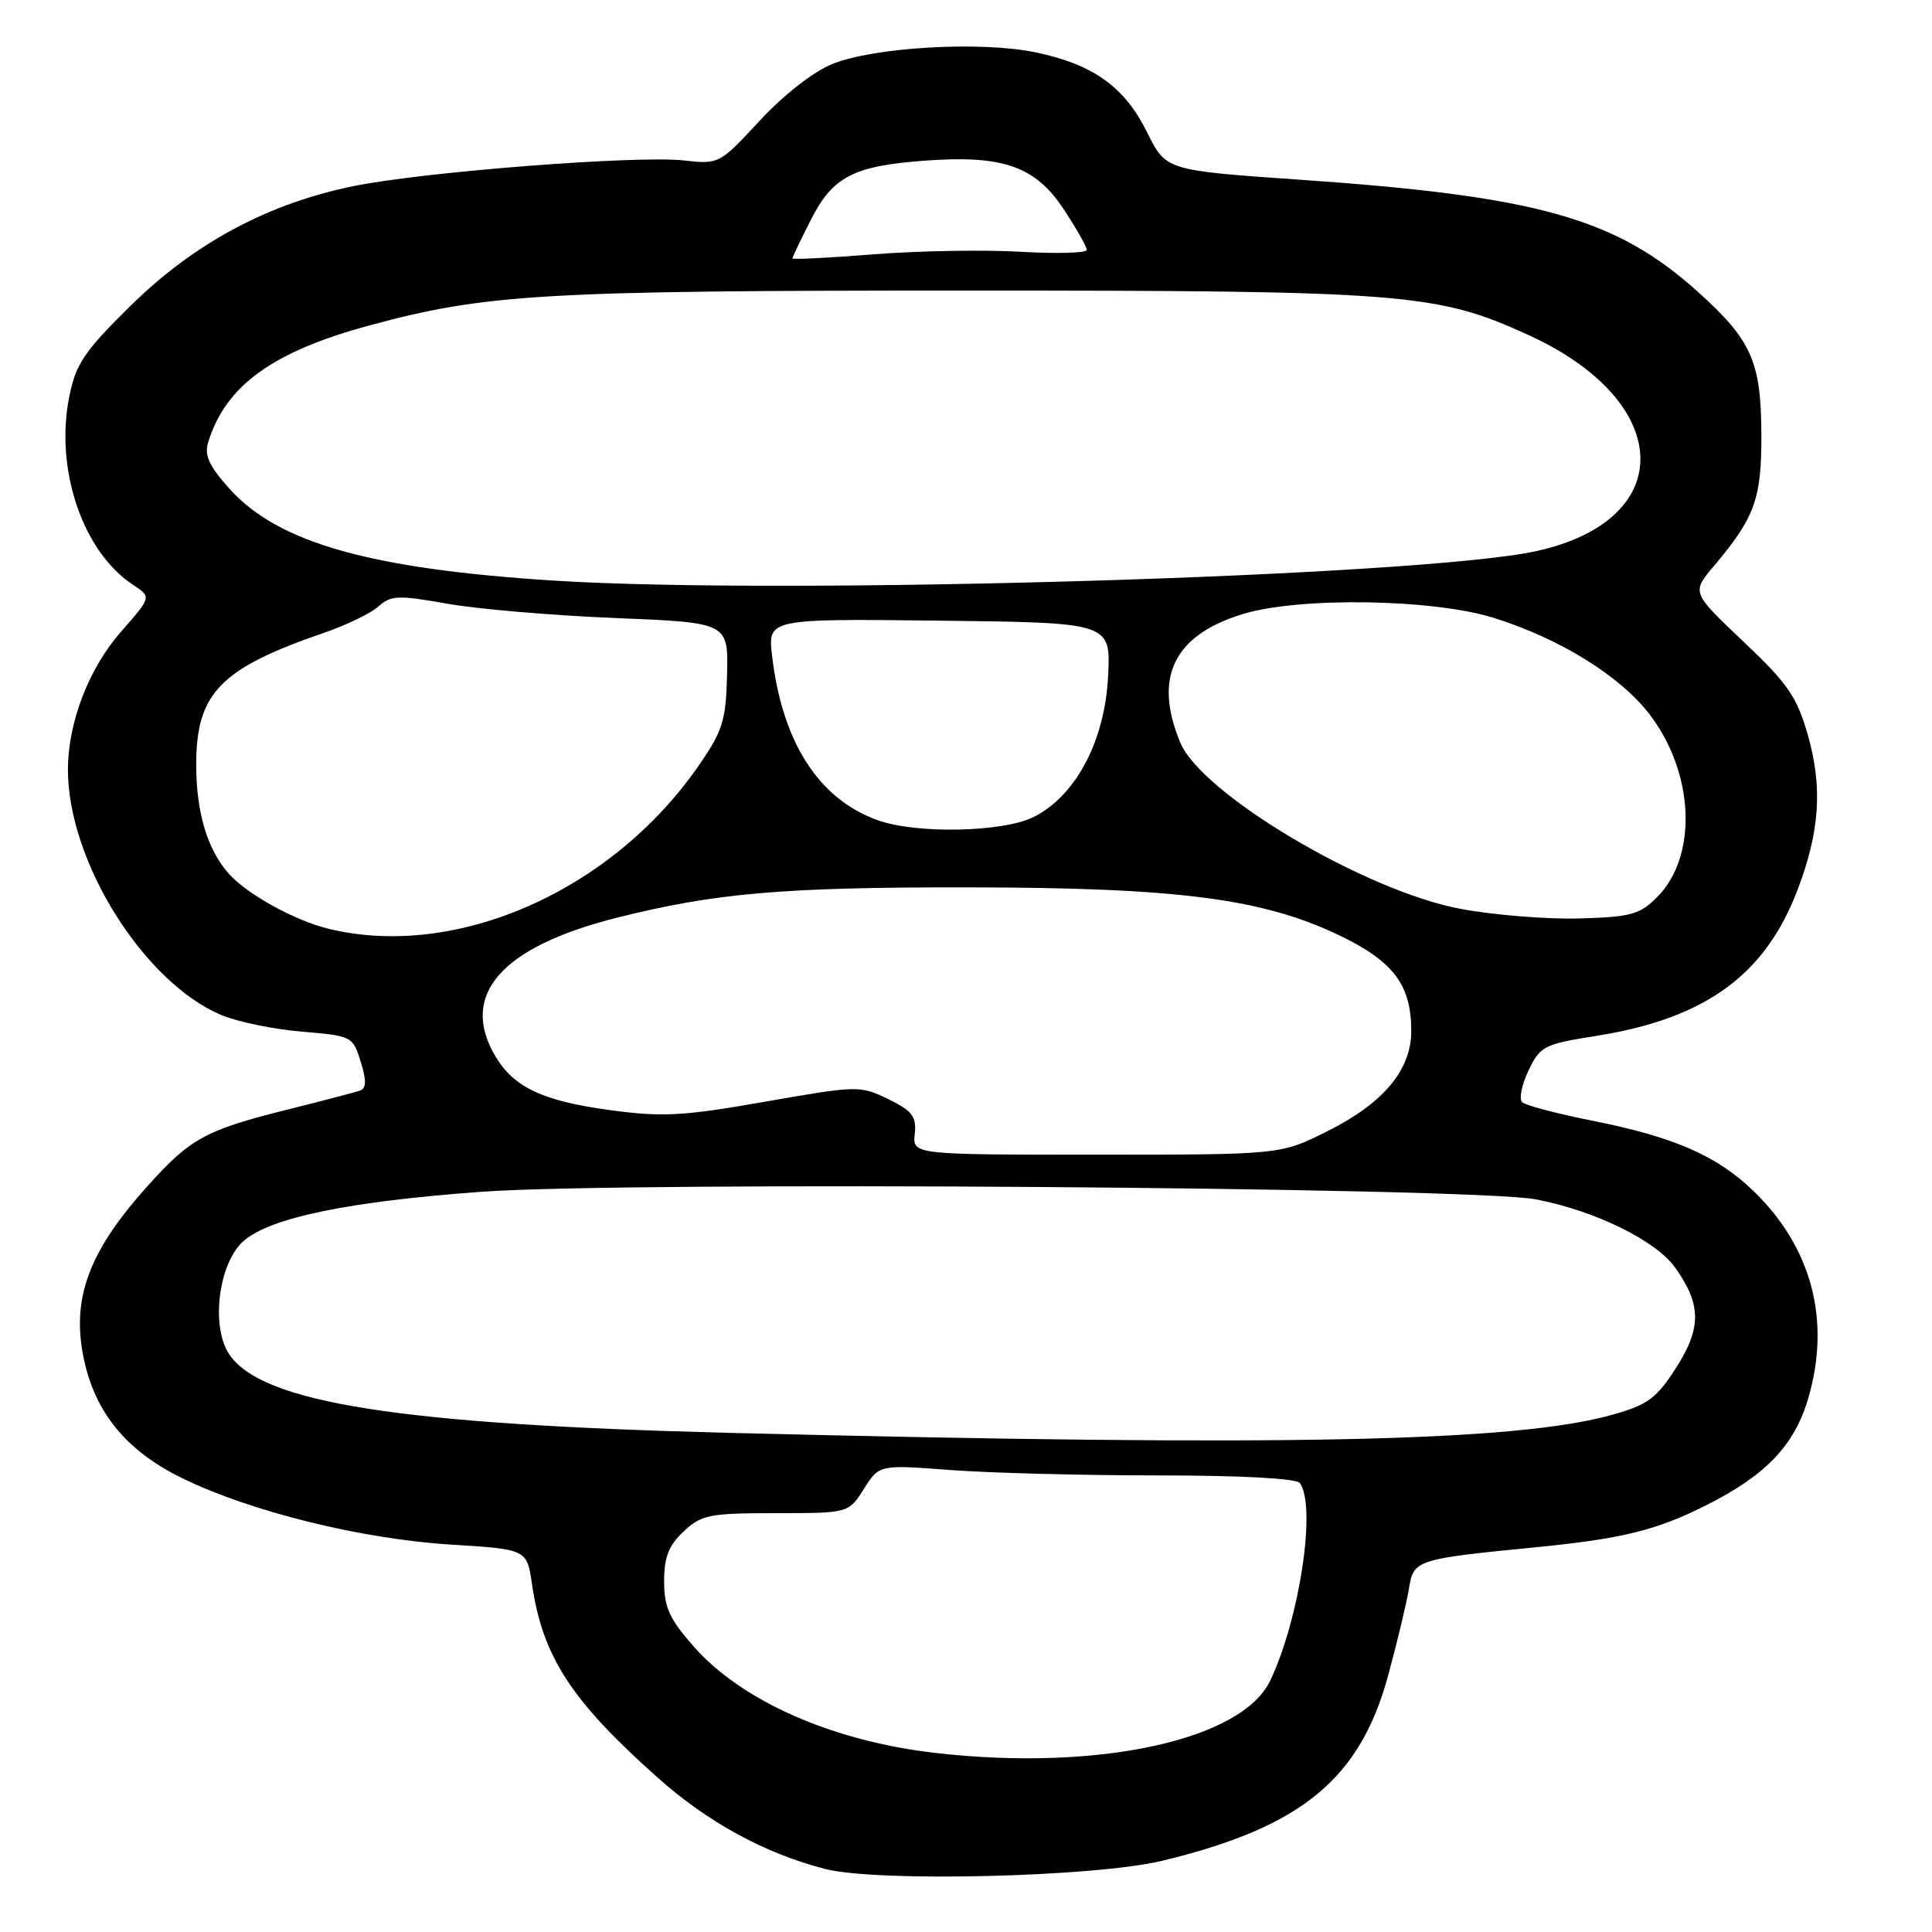 <?xml version="1.0" encoding="UTF-8" standalone="no"?>
<!DOCTYPE svg PUBLIC "-//W3C//DTD SVG 1.1//EN" "http://www.w3.org/Graphics/SVG/1.1/DTD/svg11.dtd" >
<svg xmlns="http://www.w3.org/2000/svg" xmlns:xlink="http://www.w3.org/1999/xlink" version="1.1" viewBox="0 0 256 256">
 <g >
 <path fill="currentColor"
d=" M 154.00 246.56 C 172.50 242.10 180.23 235.73 183.97 221.89 C 185.18 217.41 186.41 212.27 186.70 210.46 C 187.31 206.68 187.62 206.58 203.51 205.02 C 214.95 203.90 219.57 202.75 226.21 199.39 C 234.07 195.41 237.81 191.46 239.62 185.22 C 242.62 174.91 240.05 165.25 232.33 157.80 C 227.50 153.13 221.77 150.64 211.00 148.50 C 206.32 147.57 202.14 146.47 201.70 146.05 C 201.25 145.63 201.63 143.75 202.53 141.86 C 204.08 138.61 204.57 138.36 211.58 137.25 C 225.93 134.96 233.85 129.23 238.15 118.00 C 241.13 110.23 241.53 104.34 239.55 97.40 C 238.10 92.32 236.91 90.59 231.00 85.00 C 224.14 78.50 224.14 78.50 227.10 75.00 C 232.54 68.56 233.43 66.10 233.39 57.50 C 233.35 47.89 232.08 45.05 224.96 38.65 C 214.11 28.90 203.78 25.99 172.21 23.81 C 154.50 22.58 154.50 22.58 152.00 17.54 C 149.00 11.49 144.86 8.53 137.19 6.93 C 129.93 5.43 115.79 6.24 110.26 8.49 C 107.77 9.50 103.82 12.59 100.66 16.00 C 95.34 21.74 95.27 21.78 90.62 21.26 C 84.47 20.57 56.53 22.73 47.00 24.63 C 35.64 26.91 25.79 32.17 17.35 40.47 C 11.19 46.53 10.06 48.19 9.19 52.50 C 7.23 62.13 10.95 73.12 17.64 77.50 C 20.08 79.10 20.08 79.10 16.04 83.70 C 11.77 88.55 9.00 95.74 9.00 102.00 C 9.00 114.15 19.08 130.23 29.38 134.52 C 31.52 135.41 36.30 136.39 40.01 136.70 C 46.64 137.26 46.76 137.32 47.80 140.69 C 48.58 143.23 48.55 144.22 47.67 144.52 C 47.03 144.74 42.71 145.87 38.07 147.03 C 27.23 149.74 25.24 150.82 19.56 157.15 C 11.70 165.88 9.41 172.15 11.13 180.16 C 12.66 187.28 16.82 192.30 24.19 195.89 C 33.26 200.31 47.87 203.92 59.66 204.66 C 69.82 205.29 69.82 205.29 70.49 209.90 C 71.90 219.51 75.65 225.29 87.09 235.50 C 93.77 241.46 101.37 245.61 109.35 247.65 C 116.28 249.42 145.05 248.72 154.00 246.56 Z  M 124.00 232.28 C 110.34 230.72 98.31 225.43 91.93 218.18 C 88.69 214.51 88.00 212.98 88.00 209.53 C 88.00 206.32 88.60 204.78 90.59 202.92 C 92.95 200.71 93.99 200.50 102.81 200.50 C 112.44 200.50 112.44 200.50 114.47 197.29 C 116.50 194.07 116.50 194.07 126.00 194.79 C 131.22 195.18 143.60 195.50 153.50 195.50 C 164.34 195.50 171.79 195.90 172.23 196.50 C 174.45 199.51 172.25 214.29 168.35 222.62 C 164.63 230.58 145.54 234.74 124.00 232.28 Z  M 97.00 189.87 C 52.92 188.77 34.60 185.89 30.34 179.40 C 27.89 175.65 28.99 167.26 32.32 164.40 C 35.89 161.33 46.22 159.20 63.75 157.92 C 83.17 156.50 194.98 157.31 203.50 158.92 C 211.30 160.40 219.43 164.38 221.98 167.98 C 225.44 172.84 225.47 175.94 222.11 181.21 C 219.52 185.25 218.35 186.13 213.80 187.42 C 201.02 191.06 170.37 191.71 97.00 189.87 Z  M 121.21 150.25 C 121.45 147.94 120.89 147.20 117.70 145.64 C 113.97 143.82 113.67 143.83 101.38 145.98 C 90.50 147.89 87.81 148.04 80.85 147.10 C 71.95 145.90 68.07 144.08 65.64 139.96 C 60.84 131.85 66.38 125.49 81.60 121.64 C 94.59 118.35 103.69 117.55 128.00 117.58 C 156.24 117.60 167.47 119.07 177.76 124.08 C 184.70 127.47 187.00 130.58 187.00 136.61 C 187.00 141.78 183.31 146.19 175.85 149.91 C 169.68 153.00 169.68 153.00 145.30 153.00 C 120.92 153.00 120.92 153.00 121.21 150.25 Z  M 43.50 123.06 C 39.08 121.98 32.80 118.52 30.39 115.85 C 27.48 112.62 26.00 107.70 26.00 101.30 C 26.00 91.86 29.17 88.58 42.88 83.87 C 45.90 82.83 49.18 81.25 50.17 80.34 C 51.79 78.88 52.77 78.84 59.24 79.99 C 63.23 80.70 73.25 81.56 81.50 81.89 C 96.50 82.50 96.50 82.50 96.34 89.36 C 96.20 95.45 95.78 96.80 92.64 101.36 C 81.14 118.06 60.43 127.20 43.50 123.06 Z  M 193.54 120.43 C 180.92 118.08 159.24 105.22 156.40 98.41 C 152.80 89.79 155.51 84.18 164.63 81.38 C 172.15 79.07 189.90 79.34 198.00 81.89 C 206.76 84.65 214.74 89.61 218.62 94.71 C 224.54 102.50 224.97 113.49 219.55 118.90 C 217.27 121.19 216.07 121.51 209.23 121.70 C 204.98 121.82 197.92 121.25 193.54 120.43 Z  M 116.24 108.66 C 108.47 105.85 103.66 98.35 102.31 86.95 C 101.72 81.98 101.72 81.98 124.46 82.24 C 147.19 82.50 147.19 82.50 146.83 89.60 C 146.40 98.18 142.56 105.44 136.98 108.25 C 132.91 110.29 121.37 110.53 116.24 108.66 Z  M 73.50 76.94 C 49.15 75.40 36.90 71.95 30.46 64.82 C 27.77 61.85 27.06 60.35 27.56 58.69 C 29.85 51.12 36.09 46.59 49.03 43.10 C 64.41 38.94 72.02 38.50 128.00 38.50 C 186.15 38.50 190.41 38.84 202.57 44.41 C 221.85 53.23 222.39 68.90 203.55 73.03 C 188.35 76.36 104.34 78.88 73.50 76.94 Z  M 105.00 34.24 C 105.00 34.07 106.09 31.79 107.42 29.17 C 110.33 23.42 113.06 21.99 122.50 21.29 C 132.86 20.52 137.16 22.01 140.92 27.69 C 142.61 30.25 144.00 32.69 144.00 33.11 C 144.00 33.53 140.06 33.64 135.25 33.36 C 130.44 33.08 121.66 33.23 115.75 33.70 C 109.84 34.17 105.00 34.41 105.00 34.24 Z "/>
</g>
</svg>